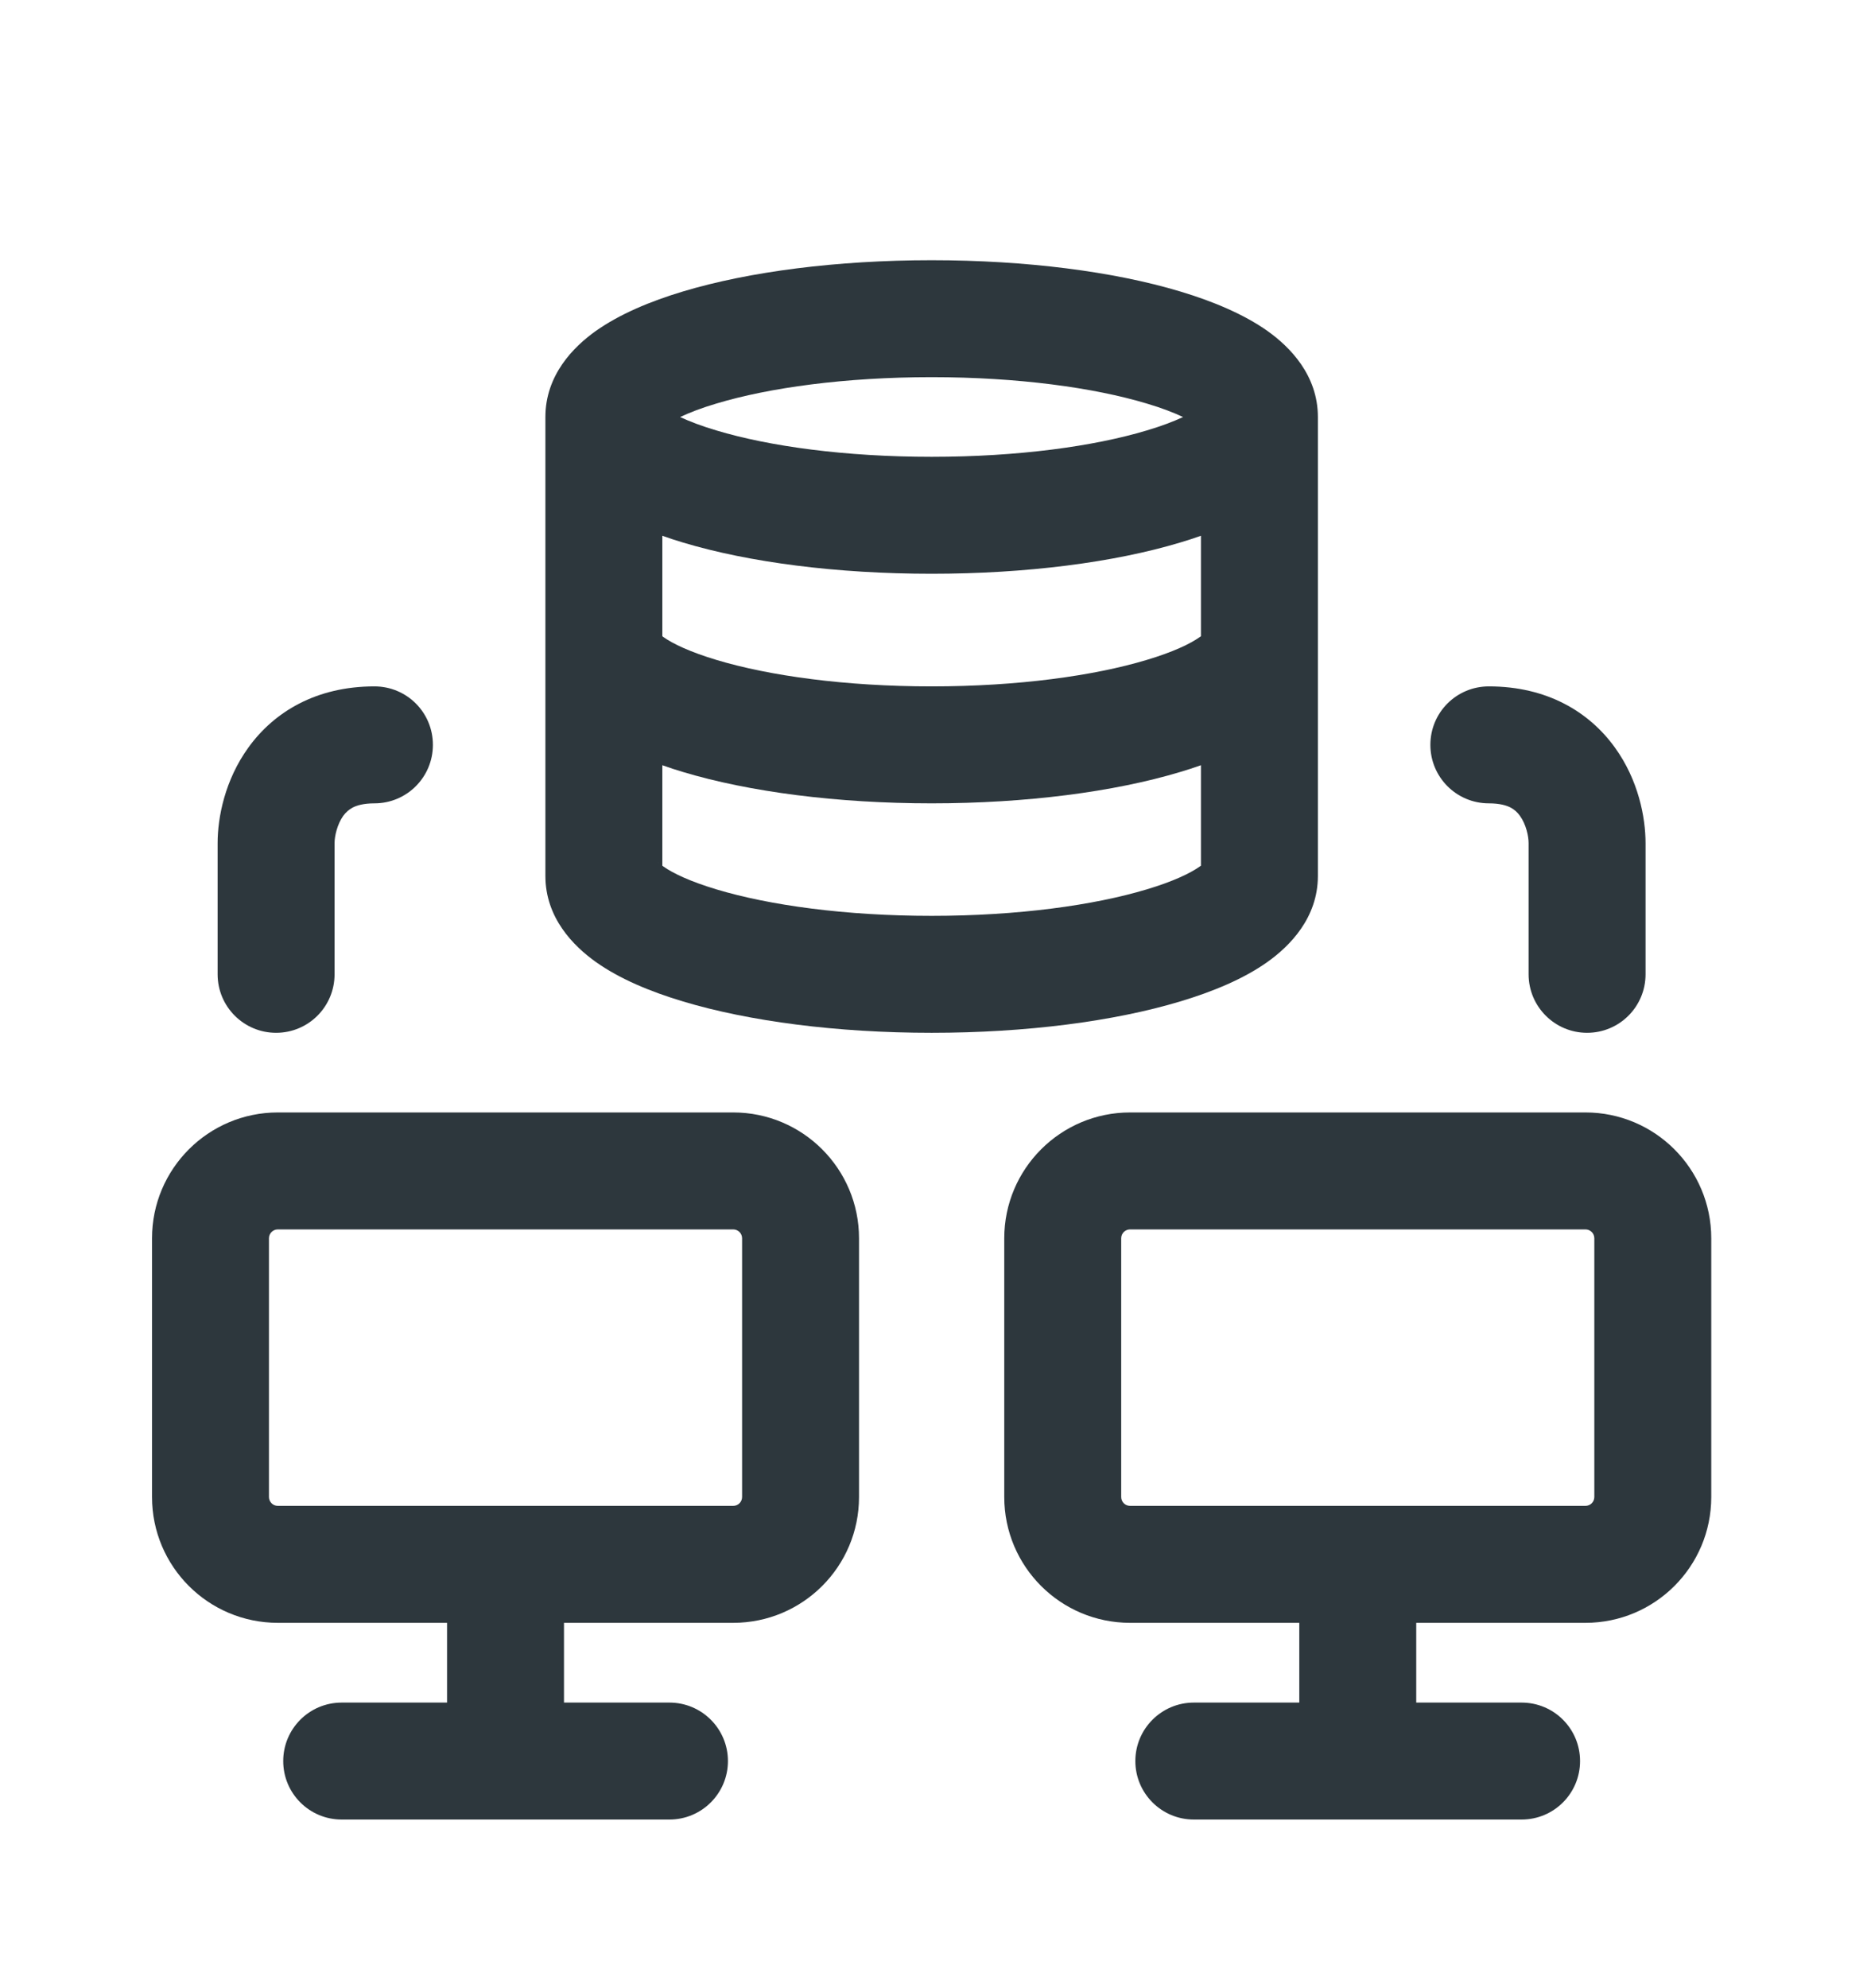 <svg width="16" height="17" viewBox="0 0 16 17" fill="none" xmlns="http://www.w3.org/2000/svg">
<path fill-rule="evenodd" clip-rule="evenodd" d="M4.664 3.566C4.664 3.207 4.904 2.966 5.095 2.83C5.299 2.686 5.561 2.576 5.841 2.492C6.407 2.322 7.158 2.225 7.967 2.225C8.775 2.225 9.527 2.322 10.092 2.492C10.372 2.576 10.635 2.686 10.839 2.83C11.03 2.966 11.27 3.207 11.27 3.566V7.49C11.27 7.848 11.03 8.089 10.839 8.225C10.635 8.37 10.372 8.479 10.092 8.563C9.527 8.733 8.775 8.831 7.967 8.831C7.158 8.831 6.407 8.733 5.841 8.563C5.561 8.479 5.299 8.37 5.095 8.225C4.904 8.089 4.664 7.848 4.664 7.49V3.566ZM5.629 3.448C5.629 3.448 5.63 3.45 5.633 3.453C5.631 3.45 5.629 3.448 5.629 3.448ZM5.816 3.566C5.896 3.603 5.999 3.643 6.128 3.681C6.577 3.816 7.227 3.906 7.967 3.906C8.706 3.906 9.356 3.816 9.805 3.681C9.934 3.643 10.037 3.603 10.117 3.566C10.037 3.528 9.934 3.488 9.805 3.45C9.356 3.315 8.706 3.225 7.967 3.225C7.227 3.225 6.577 3.315 6.128 3.45C5.999 3.488 5.896 3.528 5.816 3.566ZM10.304 3.448C10.304 3.448 10.302 3.45 10.3 3.453C10.303 3.45 10.304 3.448 10.304 3.448ZM5.841 4.639C6.407 4.809 7.158 4.906 7.967 4.906C8.775 4.906 9.527 4.809 10.092 4.639C10.152 4.621 10.212 4.602 10.27 4.581V5.44C10.267 5.442 10.264 5.445 10.26 5.447C10.18 5.504 10.033 5.575 9.805 5.643C9.356 5.778 8.706 5.869 7.967 5.869C7.227 5.869 6.577 5.778 6.128 5.643C5.901 5.575 5.753 5.504 5.673 5.447C5.67 5.445 5.667 5.442 5.664 5.44V4.581C5.722 4.602 5.781 4.621 5.841 4.639ZM10.27 6.543V7.402L10.26 7.409C10.18 7.466 10.033 7.537 9.805 7.605C9.356 7.74 8.706 7.831 7.967 7.831C7.227 7.831 6.577 7.74 6.128 7.605C5.901 7.537 5.753 7.466 5.673 7.409L5.664 7.402V6.543C5.722 6.564 5.781 6.583 5.841 6.601C6.407 6.771 7.158 6.869 7.967 6.869C8.775 6.869 9.527 6.771 10.092 6.601C10.152 6.583 10.212 6.564 10.27 6.543ZM5.629 7.373C5.629 7.373 5.63 7.374 5.633 7.377C5.631 7.374 5.629 7.373 5.629 7.373ZM10.304 7.373C10.304 7.373 10.302 7.374 10.3 7.377C10.303 7.374 10.304 7.373 10.304 7.373Z" fill="#2D373D"/>
<path d="M2.861 7.209C2.861 7.149 2.884 7.048 2.935 6.976C2.958 6.945 2.984 6.922 3.016 6.905C3.049 6.888 3.106 6.869 3.202 6.869C3.479 6.869 3.702 6.645 3.702 6.369C3.702 6.092 3.479 5.869 3.202 5.869C2.703 5.869 2.343 6.088 2.124 6.392C1.923 6.67 1.861 6.989 1.861 7.209V8.331C1.861 8.607 2.085 8.831 2.361 8.831C2.638 8.831 2.861 8.607 2.861 8.331V7.209Z" fill="#2D373D"/>
<path fill-rule="evenodd" clip-rule="evenodd" d="M1.3 10.588C1.3 9.994 1.782 9.512 2.376 9.512H6.27C6.864 9.512 7.346 9.994 7.346 10.588V12.8C7.346 13.395 6.864 13.876 6.27 13.876H4.823V14.558H5.725C6.001 14.558 6.225 14.782 6.225 15.058C6.225 15.334 6.001 15.558 5.725 15.558H2.922C2.645 15.558 2.422 15.334 2.422 15.058C2.422 14.782 2.645 14.558 2.922 14.558H3.823V13.876H2.376C1.782 13.876 1.3 13.395 1.3 12.8V10.588ZM2.376 10.512C2.334 10.512 2.3 10.546 2.3 10.588V12.8C2.3 12.842 2.334 12.876 2.376 12.876H6.27C6.312 12.876 6.346 12.842 6.346 12.8V10.588C6.346 10.546 6.312 10.512 6.27 10.512H2.376Z" fill="#2D373D"/>
<path fill-rule="evenodd" clip-rule="evenodd" d="M14.634 10.588C14.634 9.994 14.152 9.512 13.558 9.512H9.664C9.07 9.512 8.588 9.994 8.588 10.588V12.8C8.588 13.395 9.07 13.876 9.664 13.876H11.111V14.558H10.209C9.933 14.558 9.709 14.782 9.709 15.058C9.709 15.334 9.933 15.558 10.209 15.558H13.012C13.289 15.558 13.512 15.334 13.512 15.058C13.512 14.782 13.289 14.558 13.012 14.558H12.111V13.876H13.558C14.152 13.876 14.634 13.395 14.634 12.8V10.588ZM13.558 10.512C13.6 10.512 13.634 10.546 13.634 10.588V12.8C13.634 12.842 13.6 12.876 13.558 12.876H9.664C9.622 12.876 9.588 12.842 9.588 12.8V10.588C9.588 10.546 9.622 10.512 9.664 10.512H13.558Z" fill="#2D373D"/>
<path d="M12.998 6.976C13.05 7.048 13.072 7.149 13.072 7.209V8.331C13.072 8.607 13.296 8.831 13.572 8.831C13.849 8.831 14.072 8.607 14.072 8.331V7.209C14.072 6.989 14.011 6.67 13.81 6.392C13.591 6.088 13.231 5.869 12.732 5.869C12.455 5.869 12.232 6.092 12.232 6.369C12.232 6.645 12.455 6.869 12.732 6.869C12.828 6.869 12.885 6.888 12.918 6.905C12.95 6.922 12.976 6.945 12.998 6.976Z" fill="#2D373D"/>
</svg>
